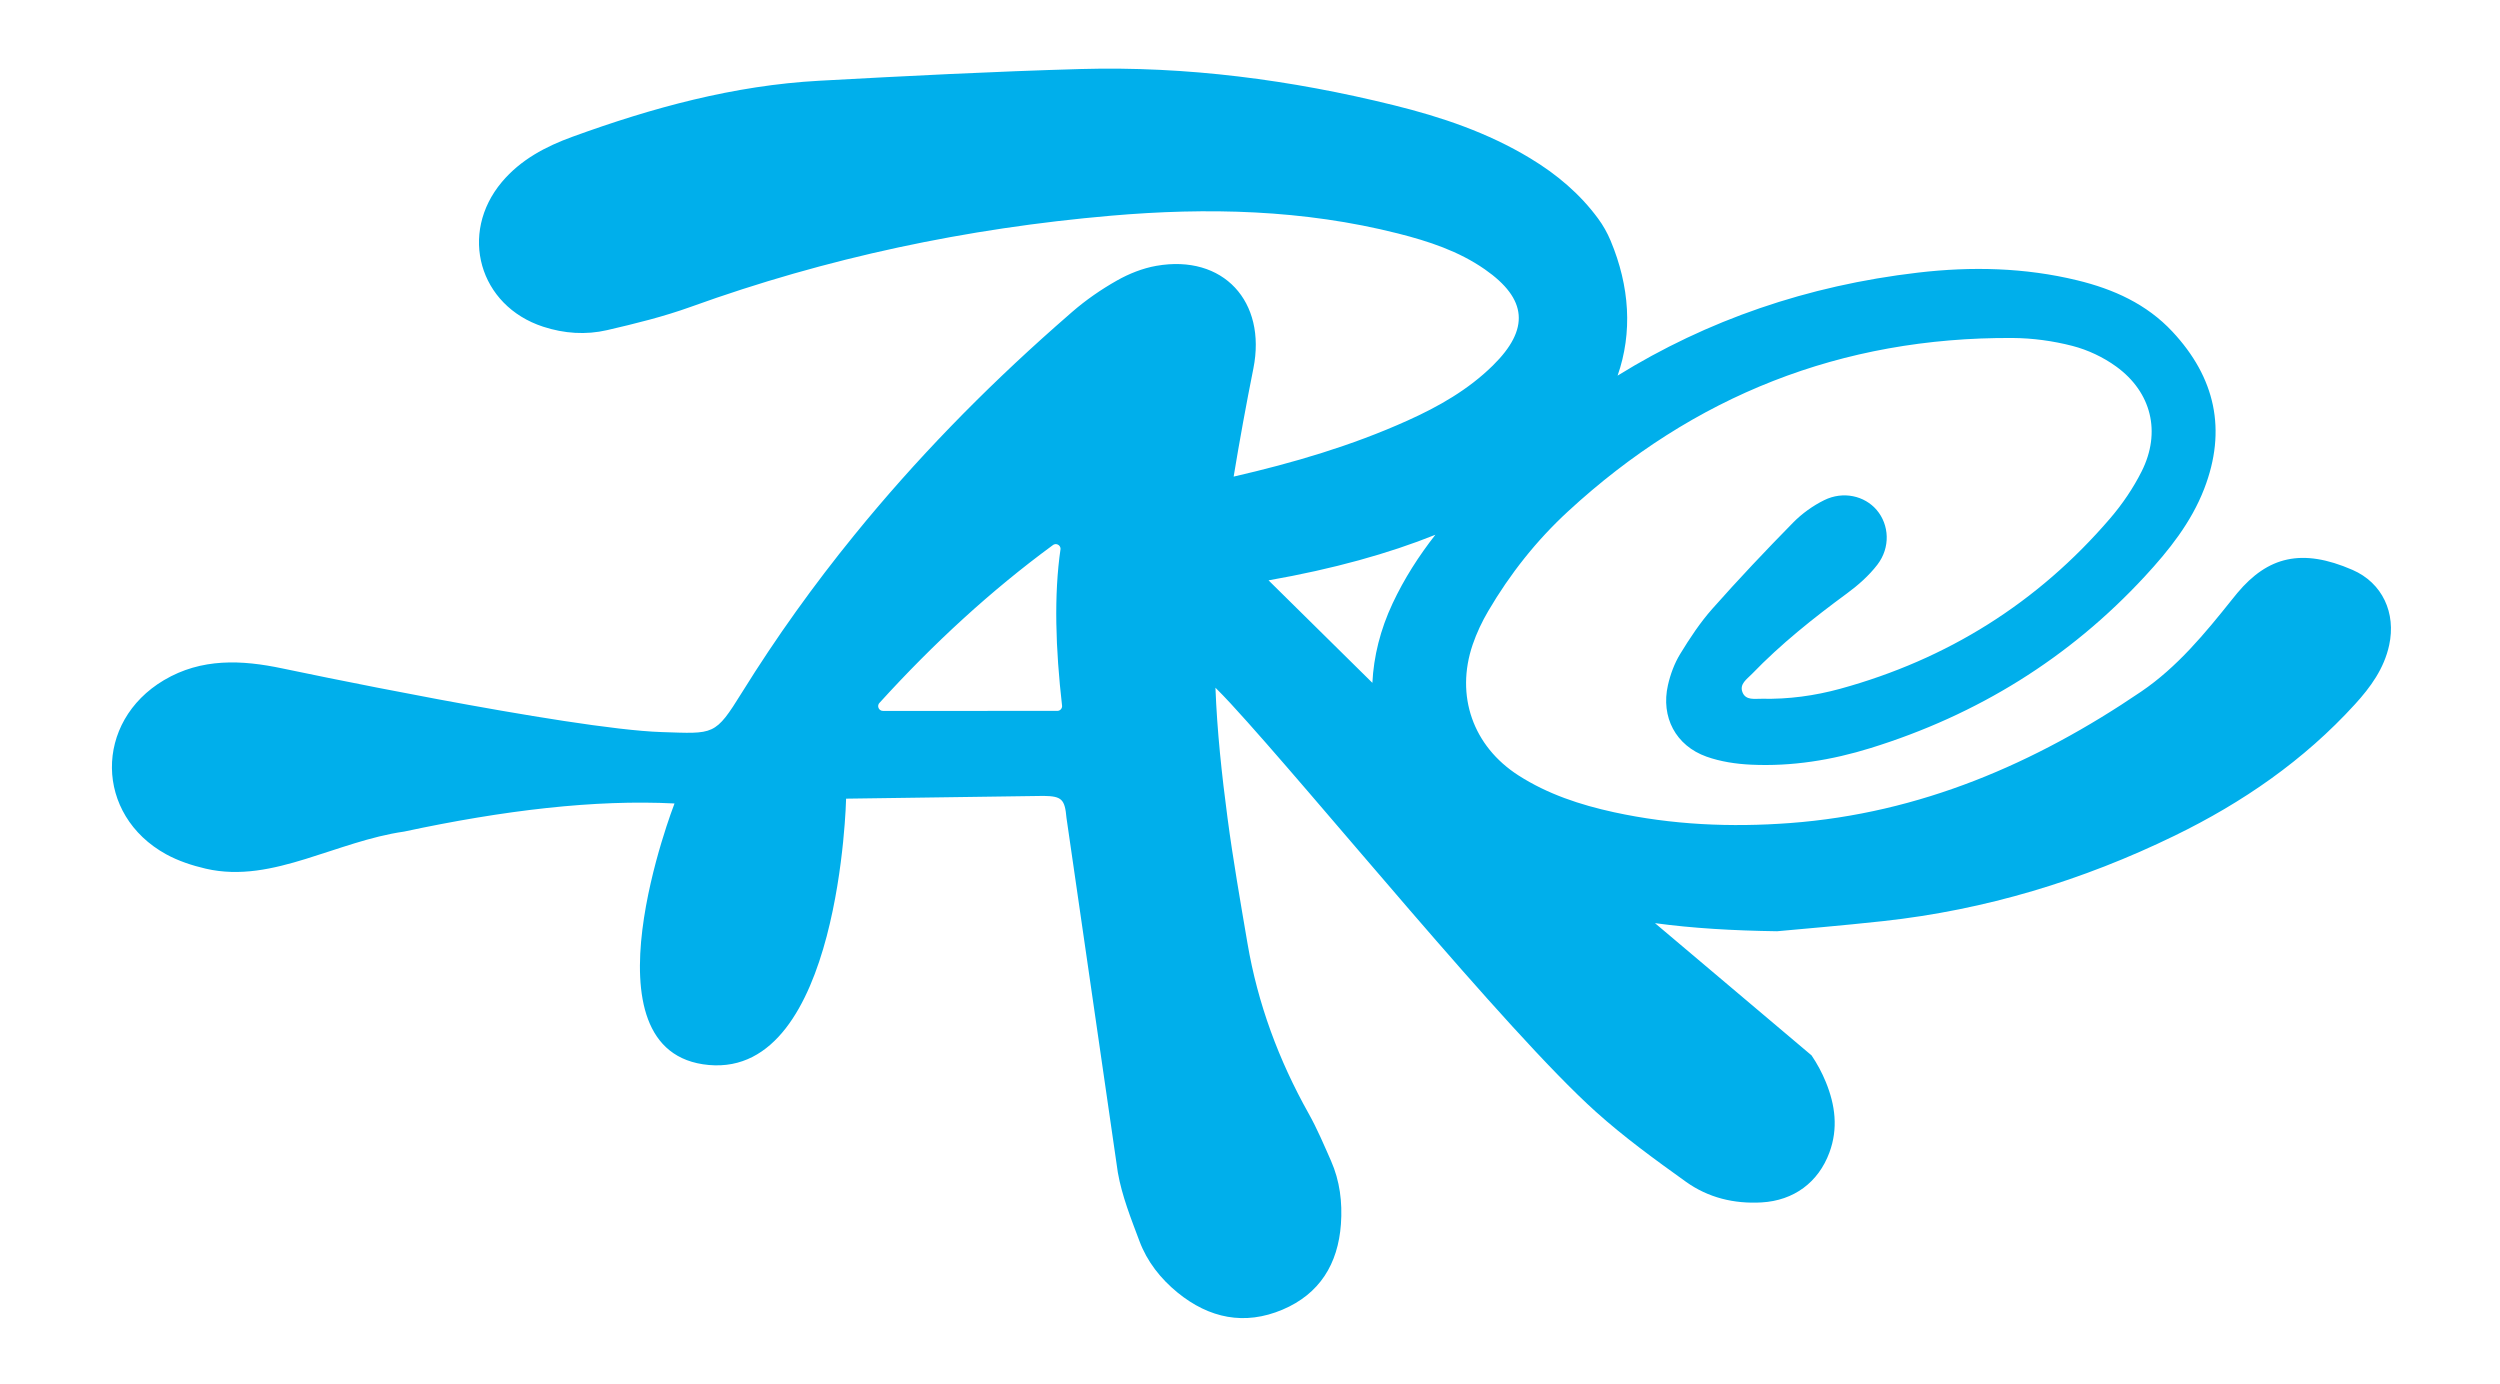 <?xml version="1.0" encoding="utf-8"?>
<!-- Generator: Adobe Illustrator 24.0.0, SVG Export Plug-In . SVG Version: 6.00 Build 0)  -->
<svg version="1.1" id="Calque_1" xmlns="http://www.w3.org/2000/svg" xmlns:xlink="http://www.w3.org/1999/xlink" x="0px" y="0px"
	 viewBox="0 0 1116.91 618.34" style="enable-background:new 0 0 1116.91 618.34;" xml:space="preserve">
<style type="text/css">
	.st0{display:none;}
	.st1{fill:#00142D;}
	.st2{fill:#015FDB;}
	.st3{fill:#00AFEB;}
	.st4{fill:#E9ECFF;}
</style>
<path class="st3" d="M1051,254.6c-22.66-9.84-37.8-5.93-51.43,10.31c-0.81,0.96-1.59,1.94-2.37,2.92
	c-12.1,15.15-24.46,30.19-40.61,41.16c-47.48,32.25-98.87,54.38-156.87,58.72c-26.46,1.98-52.71,0.82-78.69-4.84
	c-15.06-3.29-29.59-8.07-42.66-16.46c-20.29-13.03-28.22-35.56-20.43-58.42c1.77-5.19,4.17-10.26,6.95-14.99
	c9.71-16.57,21.57-31.56,35.68-44.56c56.05-51.66,122.19-77.87,198.55-77.44c8.95,0.05,18.11,1.3,26.78,3.54
	c6.88,1.78,13.79,5.04,19.55,9.22c15.79,11.46,20.13,29.33,11.41,46.75c-3.78,7.55-8.69,14.77-14.2,21.18
	c-32.34,37.65-72.66,62.89-120.52,76.03c-11.44,3.14-23.14,4.72-35.02,4.46c-3.14-0.07-7.15,0.86-8.64-2.9
	c-1.46-3.71,2.01-5.87,4.2-8.15c12.95-13.42,27.47-24.98,42.48-36.01c5-3.67,9.83-7.95,13.59-12.84c5.91-7.71,5.32-17.82-0.31-24.44
	c-5.39-6.34-14.98-8.57-23.44-4.39c-5.07,2.5-9.95,6-13.91,10.04c-12.32,12.54-24.41,25.33-36.06,38.48
	c-5.46,6.16-10.08,13.15-14.38,20.2c-2.57,4.21-4.38,9.11-5.47,13.93c-3.23,14.26,3.49,27.06,17.26,31.95
	c6.27,2.23,13.19,3.27,19.88,3.58c18.23,0.86,36.06-2.03,53.47-7.44c47.57-14.77,88.59-40.06,122.46-76.69
	c10.78-11.66,20.67-24.04,26.49-39.07c10.22-26.4,4.94-49.8-14.17-70.26c-11.55-12.37-26.33-19-42.49-22.93
	c-23.49-5.72-47.28-6.23-71.14-3.45c-49.49,5.78-94.21,21.24-134.25,46.03c6.73-19.27,5.43-39.84-3.13-60.31
	c-1.46-3.49-3.32-6.8-5.56-9.84c-8.11-11.05-18.47-19.78-30.32-26.94c-18.94-11.46-39.61-18.45-60.95-23.72
	c-45.96-11.36-92.61-17.51-139.98-16.17c-38.93,1.1-77.84,3.1-116.72,5.23c-38.13,2.08-74.6,12.05-110.29,25.04
	c-11.95,4.34-23.09,10.2-31.5,20.19c-19.37,23.05-10.17,55.33,18.43,64.66c9.39,3.07,19.08,3.73,28.58,1.53
	c12.62-2.92,25.29-6.04,37.45-10.43c60.75-21.94,123.35-35.12,187.61-40.69c43.12-3.74,85.98-2.76,128.24,7.93
	c13.74,3.48,27.1,7.86,38.86,16.05c18.94,13.22,20.1,26.67,3.54,42.96c-10.98,10.81-24.19,18.33-38.14,24.6
	c-25,11.27-51.06,18.89-77.65,25.02c2.67-16.17,5.61-32.29,8.82-48.34c5.95-29.84-13.39-51.11-43.4-45.82
	c-6.09,1.08-12.19,3.51-17.59,6.57c-7.05,3.99-13.86,8.7-19.98,14.01c-2.47,2.14-4.93,4.29-7.37,6.46
	c-32.55,28.79-62.69,59.69-89.87,93.15c-18.11,22.26-34.9,45.65-50.22,70.32c-12.17,19.6-12.39,18.53-35.92,17.78
	c-41.11-1.29-169.45-28.43-169.45-28.43c-18.12-3.83-36.14-4.71-52.91,5.23c-31.39,18.62-30.94,60.24,0.97,77.8
	c5.43,2.98,11.59,5.01,17.66,6.42c15.34,3.56,30.12,0.15,44.82-4.38c14.5-4.47,28.93-10.04,43.82-12.18
	c44.53-9.54,85.32-14.38,120.82-12.56c0,0-43.44,111.59,15.36,116.84c58.63,5.24,61.3-118.99,61.3-118.99l88.25-1.23
	c8.17,0.11,9.48,1.58,10.21,9.82l22.94,158.41c1.83,10.48,5.9,20.64,9.66,30.67c3.43,9.17,9.47,16.83,17.06,23.02
	c14.08,11.46,29.91,14.77,46.83,7.61c16.62-7.02,24.85-20.45,26.12-38.23c0.7-9.76-0.48-19.31-4.45-28.31
	c-3.15-7.12-6.18-14.32-9.98-21.1c-13.36-23.84-22.74-49.09-27.32-76.05c-3.17-18.64-6.44-37.29-8.92-56.02
	c-2.56-19.35-4.65-38.75-5.39-58.16c2.31,2.3,4.58,4.65,6.79,7.05c36.47,39.51,122.81,146.14,163.12,182.36
	c12.64,11.37,26.5,21.44,40.34,31.35c9.89,7.07,21.45,9.9,33.76,9.19c14.33-0.82,25.35-8.9,30.3-22.33
	c3.95-10.72,2.6-21.15-1.6-31.43c-1.74-4.25-3.88-8.23-6.39-11.93l-69.95-59.08c16.75,2.28,34.7,3.33,54.57,3.62
	c9.92-0.94,28.68-2.48,47.39-4.53c45.66-4.99,89.02-18.11,130.24-38.18c30.28-14.74,57.69-33.62,80.52-58.68
	c7.01-7.69,13.03-15.98,15.29-26.42C1070.52,273.89,1064.43,260.44,1051,254.6z M472.37,317.6l-77.89,0.01
	c-1.96,0-2.89-2.41-1.44-3.72c24-26.4,49.63-50,77.2-70.24c1.37-1.24,3.56-0.29,3.58,1.56c-3.02,20.68-2.24,44.56,0.69,70.23
	C474.52,316.63,473.56,317.6,472.37,317.6z M641.28,238.91c-7.42,9.47-13.93,19.62-19.11,30.66c-5.5,11.71-8.47,23.72-9.04,35.5
	l-46.39-45.79C595.72,254.19,620.49,247.27,641.28,238.91z"/>
</svg>
